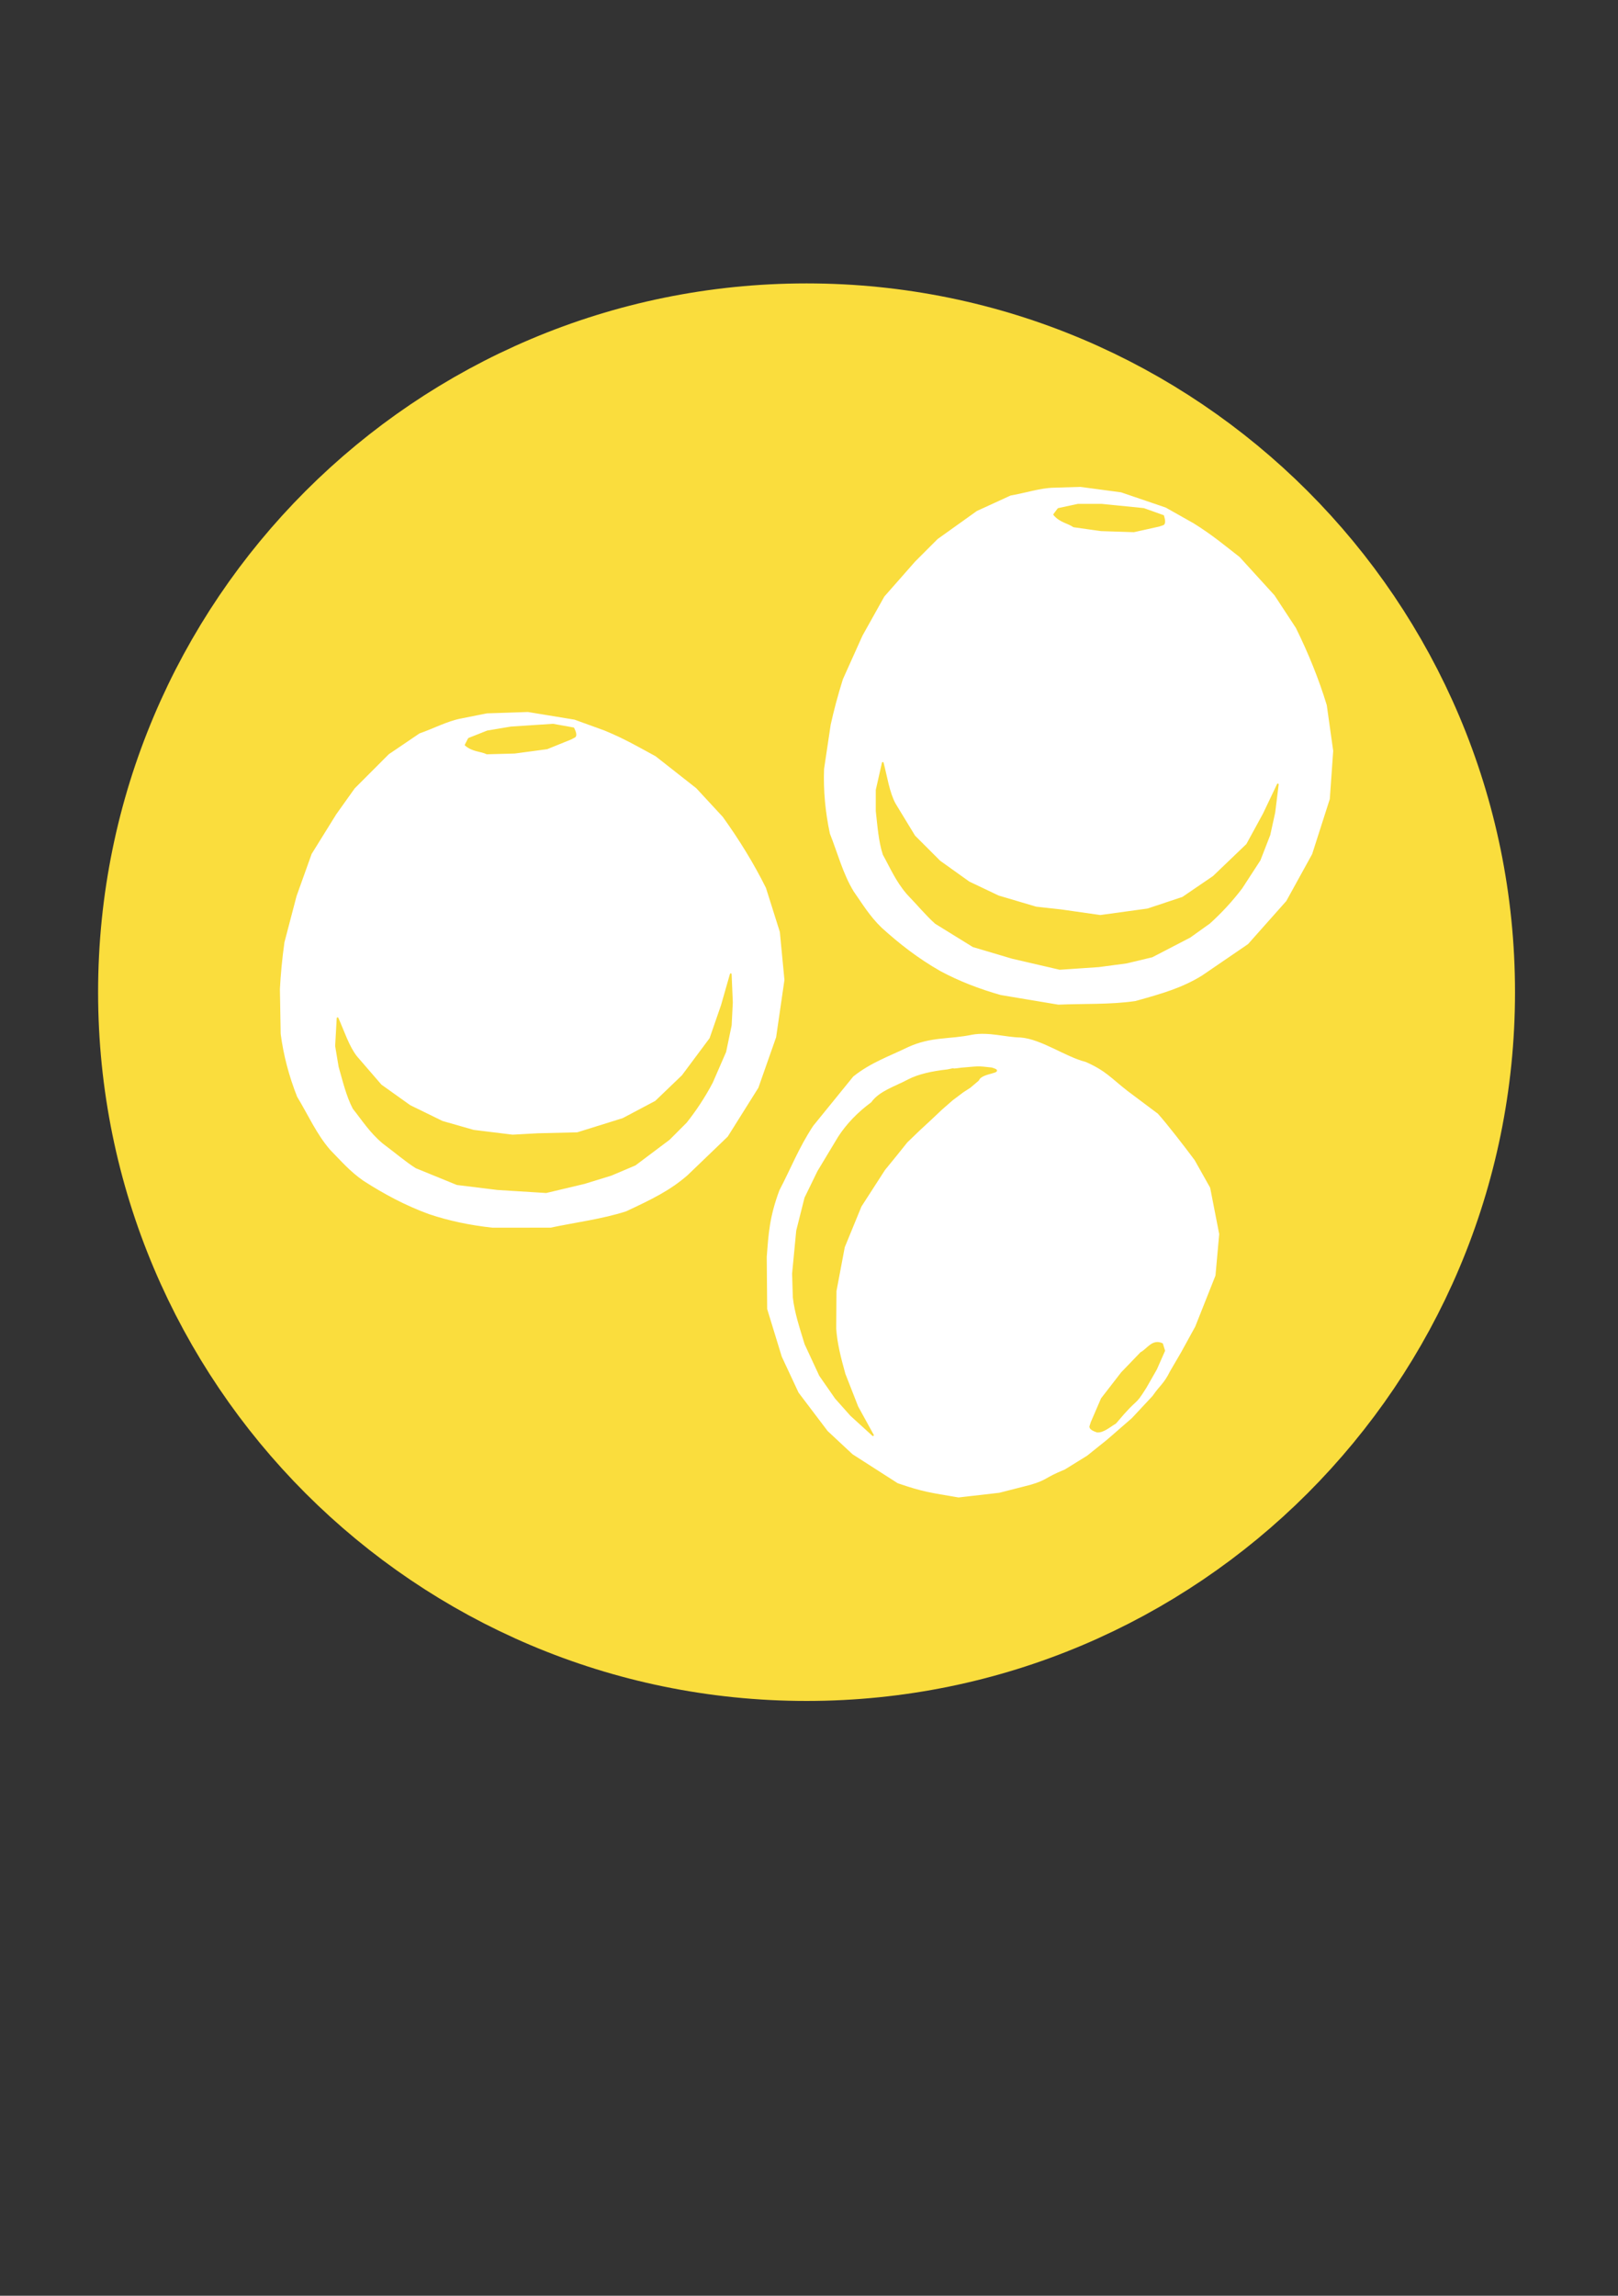 <svg width="263" height="373" viewBox="0 0 263 373" fill="none" xmlns="http://www.w3.org/2000/svg">
<rect x="0" y="0" width="263" height="373" fill="#333333" stroke="none"/>
<path d="M237.641 161.203C237.641 220.042 189.942 267.741 131.102 267.741C72.263 267.741 24.564 220.042 24.564 161.203C24.564 102.363 72.263 54.664 131.102 54.664C189.942 54.664 237.641 102.363 237.641 161.203Z" fill="#FADD3D" stroke="#FADD3D" stroke-width="17.238" stroke-linecap="round" stroke-linejoin="round"/>
<path d="M137.139 110.409L140.316 103.34L143.858 97.004L148.857 91.324L152.492 87.689L158.854 83.144L164.308 80.645C166.58 80.265 169.098 79.424 171.287 79.379L175.603 79.248L182.191 80.127L189.43 82.595L193.972 85.16C197.091 87.105 199.1 88.828 201.407 90.611L207.054 96.809L210.526 102.1C212.576 106.265 214.258 110.431 215.525 114.597L216.566 121.998L216.017 129.79L213.157 138.714L208.971 146.309L202.77 153.287L195.307 158.387C192.096 160.36 188.98 161.267 184.53 162.506C180.488 163.096 176.24 162.912 172.033 163.09L162.717 161.533C159.204 160.545 155.938 159.268 152.947 157.67C149.327 155.615 146.243 153.202 143.404 150.627C141.452 148.744 140.281 146.749 138.896 144.785C137.138 141.913 136.302 138.6 135.031 135.404C134.289 131.92 133.96 128.436 134.088 124.952L135.161 117.779C135.658 115.525 136.294 113.098 137.139 110.409V110.409Z" fill="white" stroke="white" stroke-width="0.279" stroke-linecap="round" stroke-linejoin="round"/>
<path d="M143.49 123.949C144.087 126.233 144.438 128.763 145.449 130.632L148.63 135.858L152.72 139.948L157.491 143.356L162.263 145.628L168.397 147.446L172.487 147.9L178.849 148.809L186.551 147.752L192.255 145.855L197.254 142.447L202.707 137.221L205.433 132.223L207.705 127.451L207.141 131.995L206.342 135.631L204.752 139.721L201.798 144.265C200.176 146.398 198.423 148.271 196.572 149.945L193.391 152.217L187.256 155.398L183.135 156.386L178.622 156.989L172.26 157.419L164.535 155.626L158.196 153.746L152.093 149.976C150.587 148.63 149.226 146.973 147.494 145.174C145.681 143.053 144.815 140.932 143.631 138.812C142.925 136.628 142.767 134.169 142.495 131.768V128.36L143.49 123.949Z" fill="#FADD3D" stroke="#FADD3D" stroke-width="0.279" stroke-linecap="round" stroke-linejoin="round"/>
<path d="M184.303 86.326L188.392 85.417L189.074 85.189C189.336 84.997 189.269 84.476 189.074 83.826L185.893 82.69L179.076 82.008H175.214L172.033 82.69L171.351 83.599C172.354 84.788 173.615 84.88 174.532 85.527L178.99 86.153L184.303 86.326Z" fill="#FADD3D" stroke="#FADD3D" stroke-width="0.279" stroke-linecap="round" stroke-linejoin="round"/>
<path d="M46.371 153.127L48.337 145.63L50.785 138.797L54.777 132.369L57.762 128.183L63.286 122.651L68.252 119.285C70.43 118.536 72.775 117.29 74.926 116.884L79.161 116.042L85.804 115.821L93.352 117.06L98.255 118.84C101.652 120.243 103.918 121.611 106.488 122.988L113.08 128.168L117.379 132.813C120.088 136.583 122.435 140.414 124.373 144.313L126.622 151.441L127.367 159.216L126.02 168.49L123.145 176.672L118.182 184.579L111.663 190.841C108.822 193.317 105.9 194.726 101.715 196.683C97.826 197.933 93.606 198.452 89.486 199.322L80.041 199.326C76.413 198.931 72.981 198.211 69.767 197.129C65.857 195.7 62.418 193.83 59.192 191.758C56.956 190.223 55.471 188.449 53.781 186.741C51.572 184.199 50.201 181.069 48.42 178.127C47.113 174.813 46.213 171.431 45.764 167.974L45.638 160.722C45.756 158.417 45.982 155.919 46.371 153.127L46.371 153.127Z" fill="white" stroke="white" stroke-width="0.279" stroke-linecap="round" stroke-linejoin="round"/>
<path d="M54.871 165.433C55.837 167.587 56.6 170.024 57.906 171.701L61.907 176.329L66.616 179.688L71.885 182.261L76.966 183.714L83.316 184.494L87.425 184.267L93.85 184.113L101.271 181.798L106.584 178.986L110.951 174.799L115.466 168.744L117.33 163.364L118.783 158.283L118.977 162.858L118.789 166.575L117.896 170.871L115.733 175.841C114.486 178.213 113.066 180.349 111.517 182.306L108.755 185.073L103.229 189.223L99.328 190.878L94.977 192.217L88.773 193.693L80.858 193.199L74.296 192.392L67.654 189.682C65.946 188.603 64.331 187.193 62.325 185.705C60.186 183.913 58.982 181.964 57.465 180.068C56.407 178.031 55.846 175.632 55.181 173.309L54.618 169.947L54.871 165.433Z" fill="#FADD3D" stroke="#FADD3D" stroke-width="0.279" stroke-linecap="round" stroke-linejoin="round"/>
<path d="M88.91 121.586L92.794 120.014L93.429 119.678C93.655 119.445 93.503 118.942 93.203 118.333L89.878 117.738L83.043 118.191L79.234 118.829L76.209 120.027L75.686 121.036C76.872 122.043 78.131 121.925 79.142 122.412L83.643 122.293L88.91 121.586Z" fill="#FADD3D" stroke="#FADD3D" stroke-width="0.279" stroke-linecap="round" stroke-linejoin="round"/>
<path d="M194.073 188.575L196.573 193.021L198.037 200.515L197.434 207.213L194.157 215.471L191.87 219.635L190.069 222.721C189.044 224.785 188.476 224.923 187.23 226.723L183.896 230.296L179.88 233.788L176.642 236.388L173.019 238.632C169.615 240.018 170.258 240.285 167.46 241.109L162.415 242.399L155.813 243.157C151.237 242.375 150.093 242.273 145.975 240.857L138.67 236.173L134.638 232.417L129.925 226.196L127.207 220.379L124.841 212.662L124.772 204.238C125.056 200.48 125.202 197.792 126.811 193.46C128.703 189.839 129.979 186.507 132.302 182.995L138.799 174.998C141.659 172.732 144.609 171.744 147.657 170.258C151.444 168.531 154.298 169.038 158.049 168.249C160.719 167.772 163.476 168.675 165.879 168.704C169.237 168.964 173.092 171.82 176.426 172.665C179.683 174.107 180.426 175.201 183.173 177.349L188.127 181.061C189.661 182.785 192.391 186.313 194.073 188.574L194.073 188.575Z" fill="white" stroke="white" stroke-width="0.279" stroke-linecap="round" stroke-linejoin="round"/>
<path d="M156.503 177.357C156.503 177.357 156.503 177.357 154.767 178.662L153.004 180.202L151.07 182.026L149.427 183.543L147.376 185.516L145.593 187.741L143.736 190.018L139.899 195.967L137.178 202.603L135.829 209.747L135.785 215.856C135.927 218.218 136.576 220.724 137.277 223.246L139.362 228.569L141.895 233.177L138.332 229.933L135.855 227.154L133.292 223.467L130.917 218.349C130.14 215.784 129.28 213.258 129.01 210.776L128.892 206.937L129.563 199.962L130.9 194.647L132.988 190.358L136.37 184.742C137.697 182.707 139.464 180.848 141.723 179.186C142.981 177.382 145.559 176.633 147.662 175.504C149.278 174.665 151.467 174.17 154.015 173.889C155.989 173.459 153.793 173.958 156.266 173.609C159.047 173.384 158.755 173.297 161.167 173.581C163.591 174.276 159.478 174.124 159.007 175.463L157.641 176.622L156.503 177.357Z" fill="#FADD3D" stroke="#FADD3D" stroke-width="0.279" stroke-linecap="round" stroke-linejoin="round"/>
<path d="M179.096 227.26L177.434 231.106L177.218 231.792C177.22 232.117 177.681 232.368 178.322 232.591C179.321 232.681 180.319 231.765 181.318 231.17C185.231 226.496 184.121 228.752 186.216 225.419L187.922 222.43L189.235 219.453L188.899 218.368C187.347 217.638 186.533 219.268 185.472 219.815L182.35 223.058L179.096 227.26Z" fill="#FADD3D" stroke="#FADD3D" stroke-width="0.279" stroke-linecap="round" stroke-linejoin="round"/>
</svg>
